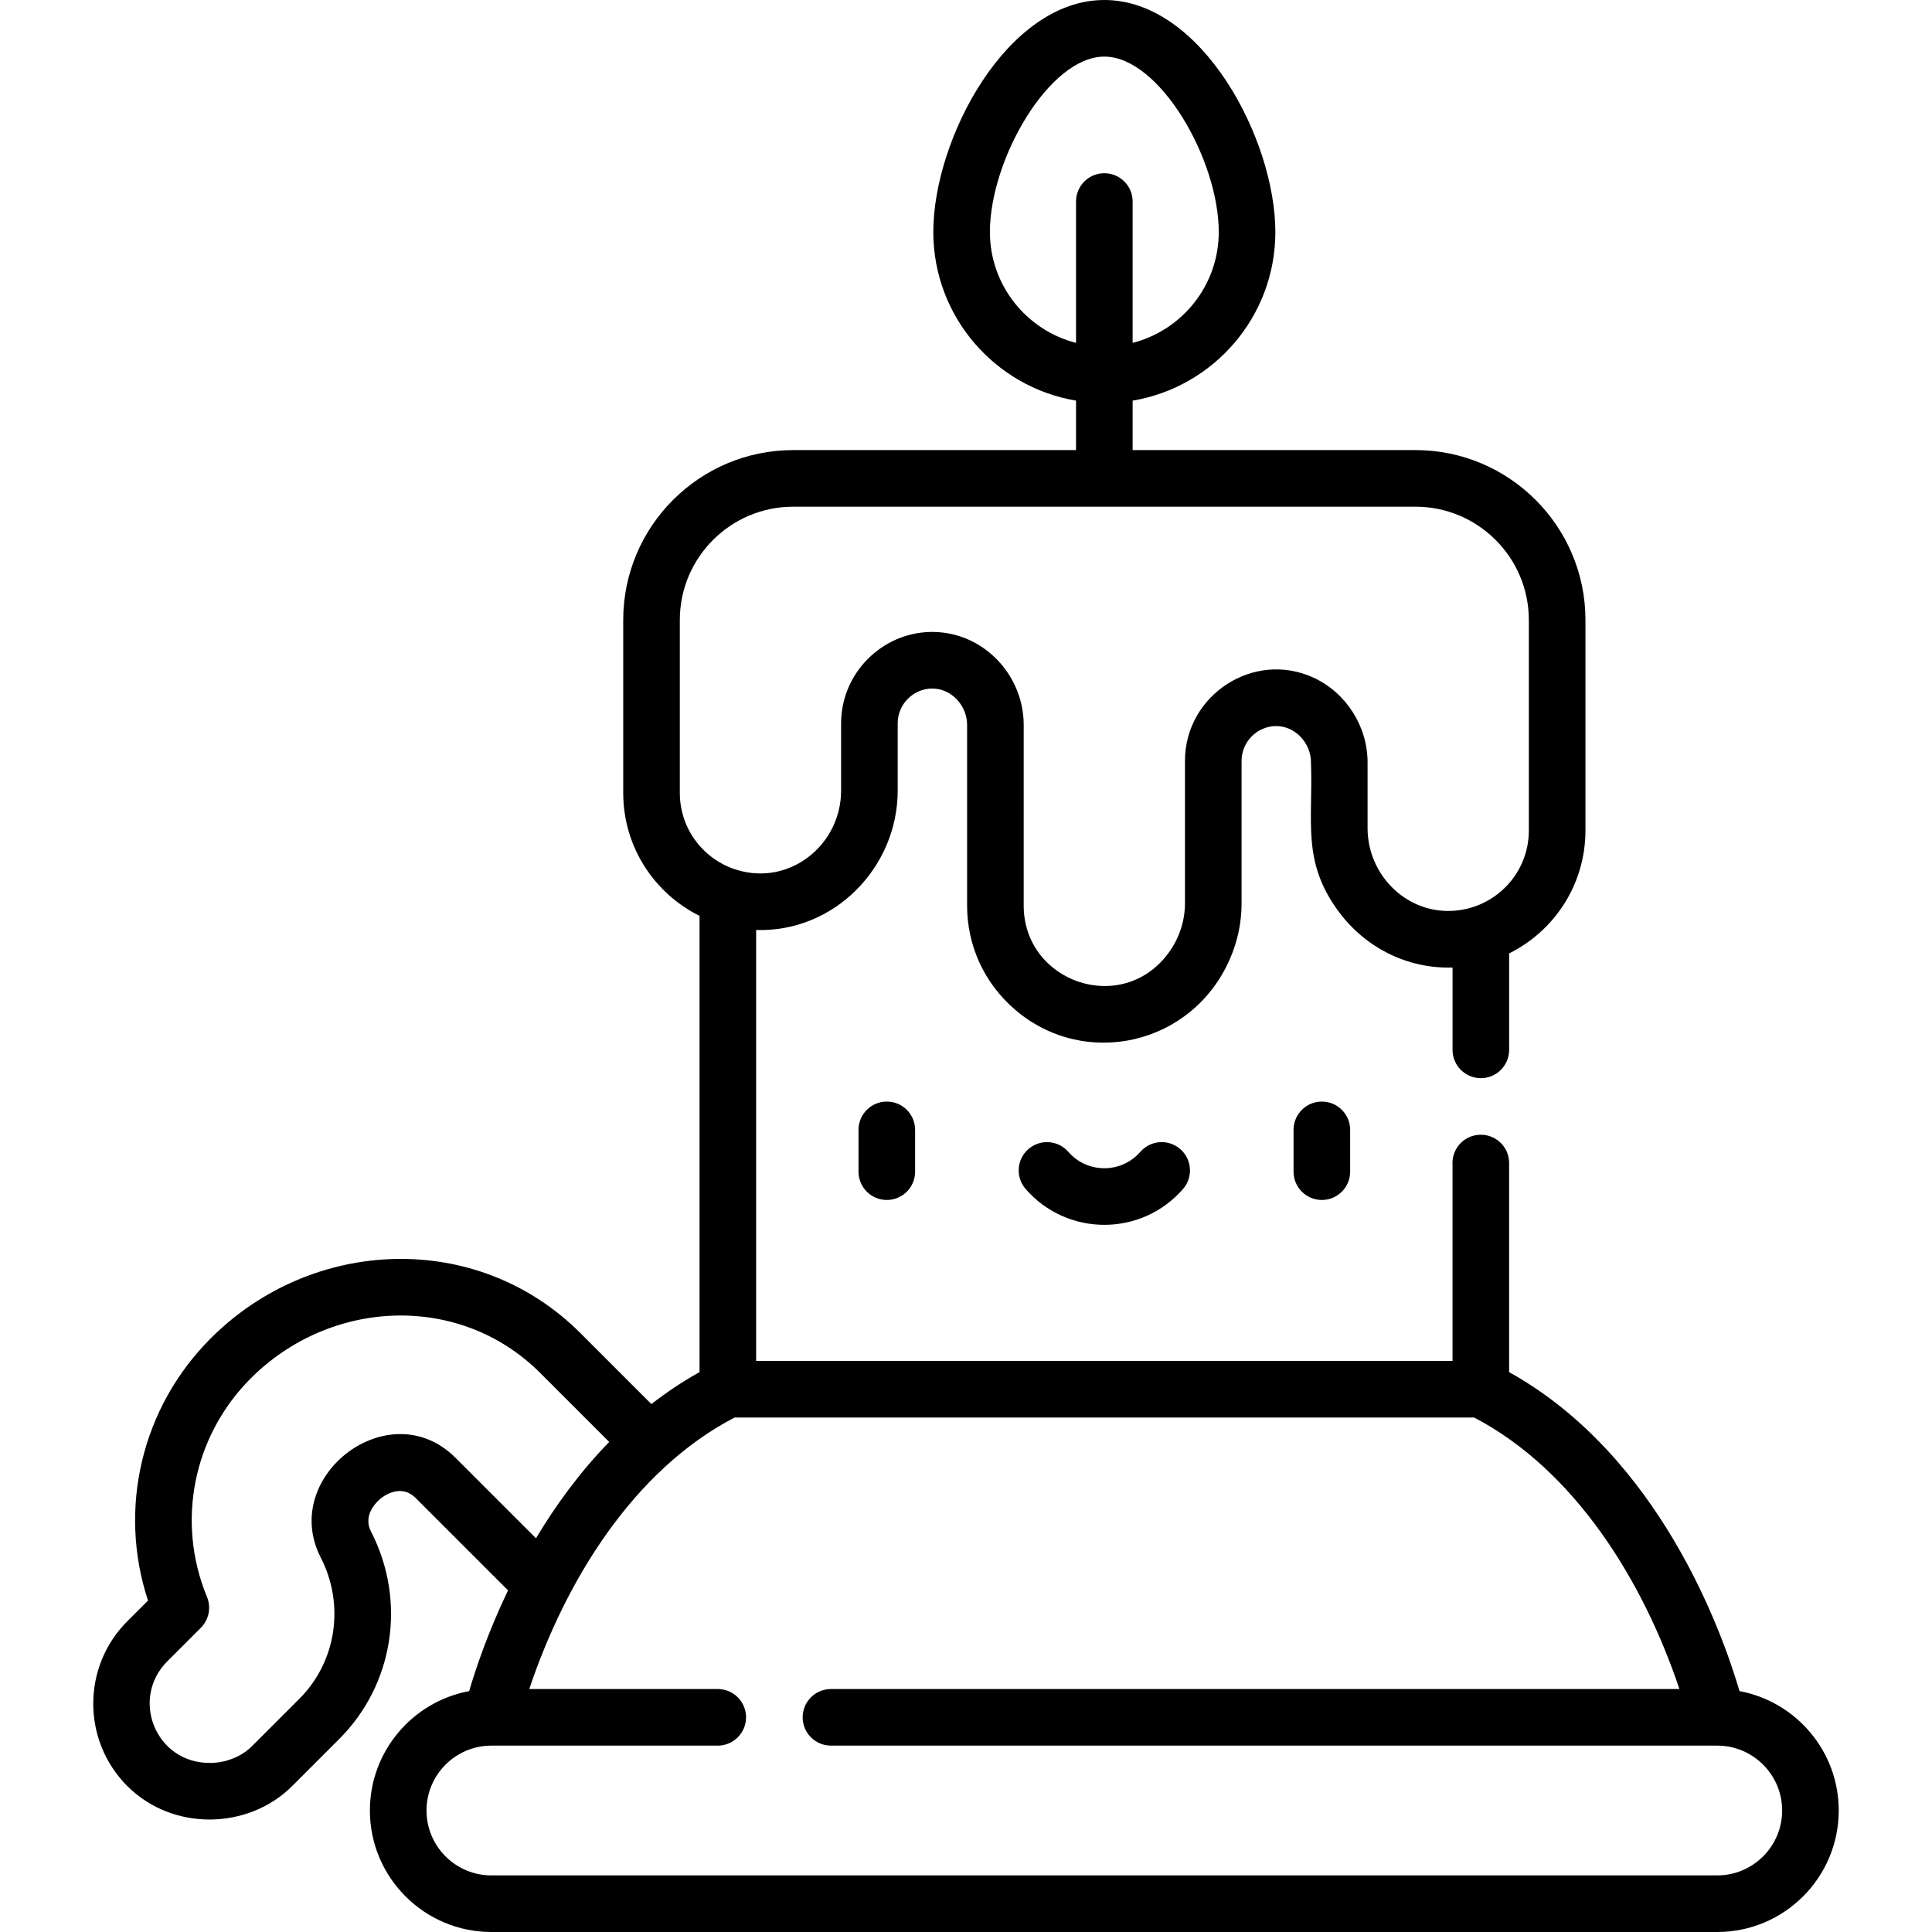 <?xml version="1.0" encoding="iso-8859-1"?>
<!-- Generator: Adobe Illustrator 23.0.3, SVG Export Plug-In . SVG Version: 6.00 Build 0)  -->
<svg version="1.1" id="Capa_1" xmlns="http://www.w3.org/2000/svg" xmlns:xlink="http://www.w3.org/1999/xlink" x="0px" y="0px"
	 viewBox="0 0 512 512" style="enable-background:new 0 0 512 512;" xml:space="preserve">
<g>
	<path d="M235.015,291.928c-4.142,0-7.5,3.358-7.5,7.5v11.077c0,4.142,3.358,7.5,7.5,7.5s7.5-3.358,7.5-7.5v-11.077
		C242.515,295.286,239.157,291.928,235.015,291.928z"/>
	<path d="M350.304,291.928c-4.142,0-7.5,3.358-7.5,7.5v11.077c0,4.142,3.358,7.5,7.5,7.5s7.5-3.358,7.5-7.5v-11.077
		C357.804,295.286,354.446,291.928,350.304,291.928z"/>
	<path d="M302.203,305.248c-5.047,5.791-14.027,5.806-19.087,0c-2.722-3.123-7.458-3.448-10.582-0.727
		c-3.123,2.721-3.448,7.459-0.727,10.582c11.034,12.661,30.681,12.649,41.704,0c2.721-3.123,2.396-7.86-0.727-10.582
		C309.662,301.8,304.924,302.125,302.203,305.248z"/>
	<path d="M460.986,448.159c-4.627-15.769-21.25-62.38-61.049-84.532v-55.412c0-4.029-3.178-7.317-7.164-7.493
		c-4.32-0.189-7.853,3.233-7.853,7.492c0,0.169,0.006,0.337,0.017,0.503v51.937H200.383V246.458
		c20.694,0.657,37.517-16.573,37.517-36.951c0-11.046,0-6.797,0-17.845c0-4.976,4.045-9.101,9.017-9.194
		c5.22-0.075,9.374,4.519,9.374,9.631v47.863c0,10.477,4.389,20.469,12.727,27.628c18.386,15.777,46.908,9.498,56.918-13.449
		c2.119-4.859,3.094-9.819,3.094-14.779v-37.748c0-4.976,4.045-9.101,9.017-9.194c5.128-0.089,9.374,4.437,9.374,9.631
		c0.573,15.692-2.436,25.982,7.032,39.117c6.916,9.597,18.057,15.612,30.484,15.236l0,21.822c0,4.143,3.358,7.5,7.5,7.501
		c4.142,0,7.5-3.358,7.5-7.5v-25.564c11.921-5.923,20.222-18.189,20.222-32.604v-55.748c0-24.83-20.2-45.03-45.03-45.03h-74.969
		v-13.106c21.433-3.586,37.823-22.255,37.823-44.691C337.982,37.016,318.601,0,292.659,0c-25.813,0-45.323,36.837-45.323,61.483
		c0,22.436,16.39,41.105,37.823,44.691v13.106H210.19c-24.83,0-45.03,20.2-45.03,45.03v45.796c0,14.392,8.29,26.673,20.222,32.603
		v120.917c-4.549,2.532-8.796,5.383-12.756,8.472l-18.828-18.828c-27.262-27.263-71.001-25.55-97.941,1.391
		c-18.374,18.375-24.646,45.173-16.635,69.505l-5.479,5.479c-12.042,12.042-12.042,31.637,0,43.68
		c12.053,12.053,32.088,11.593,43.68,0l12.492-12.492c14.467-14.467,17.851-36.544,8.42-54.936
		c-2.516-4.906,2.364-8.655,2.928-9.066c1.185-0.863,5.326-3.407,8.857,0.125c2.105,2.101-8.282-8.283,24.512,24.512
		c-5.367,11.197-8.624,20.972-10.302,26.692c-14.947,2.778-26.302,15.906-26.302,31.646c0,17.752,14.443,32.195,32.195,32.195
		h324.866c17.752,0,32.195-14.443,32.195-32.195C487.288,464.066,475.932,450.937,460.986,448.159z M262.337,61.483
		c0-19.201,15.682-46.483,30.323-46.483s30.323,27.282,30.323,46.483c0,14.133-9.718,26.036-22.823,29.383V53.403
		c0-4.142-3.358-7.5-7.5-7.5s-7.5,3.358-7.5,7.5v37.463C272.055,87.52,262.337,75.616,262.337,61.483z M180.16,164.311
		c0-16.558,13.471-30.03,30.03-30.03h164.938c16.559,0,30.03,13.472,30.03,30.03v55.748c0,10.119-6.941,18.448-16.287,20.742
		c-13.986,3.385-26.451-7.669-26.451-21.342v-17.407c0-9.586-5.681-18.478-14.316-22.461c-15.87-7.329-34.075,4.649-34.075,22.024
		c0,23.366,0,14.379,0,37.748c0,5.08-1.781,9.712-4.403,13.246c-12.374,16.685-38.335,7.671-38.335-12.645V192.1
		c0-13.092-10.471-24.394-23.813-24.623c-0.439-0.007-0.945-0.006-0.843-0.006c-13.092,0.245-23.736,11.101-23.736,24.191v17.844
		c0,14.313-13.482,25.293-27.557,21.045c-8.625-2.597-15.182-10.594-15.182-20.444V164.311z M120.725,386.344
		c-17.554-17.554-46.733,4.949-35.735,26.397c6.448,12.575,4.165,27.639-5.68,37.485l-12.492,12.492
		c-4.804,4.804-11.357,4.494-11.257,4.474c-14.406,0-21.082-17.069-11.21-26.941l8.876-8.875c2.144-2.144,2.786-5.367,1.628-8.168
		c-8.229-19.915-3.672-42.658,11.61-57.941c21.113-21.114,55.373-22.746,76.727-1.391l18.256,18.256
		c-7.832,8.033-14.231,16.877-19.406,25.528C141.661,407.281,119.308,384.927,120.725,386.344z M455.093,497H130.226
		c-9.481,0-17.195-7.714-17.195-17.195c0-9.482,7.714-17.196,17.195-17.196h59.988c4.142,0,7.5-3.358,7.5-7.5s-3.358-7.5-7.5-7.5
		h-49.953c9.603-28.663,27.594-58.001,54.412-71.956h195.973c26.711,13.909,44.862,43.392,54.415,71.956H220.214
		c-4.142,0-7.5,3.358-7.5,7.5s3.358,7.5,7.5,7.5h234.878c9.481,0,17.195,7.714,17.195,17.196
		C472.288,489.287,464.574,497,455.093,497z"/>
</g>
<g>
</g>
<g>
</g>
<g>
</g>
<g>
</g>
<g>
</g>
<g>
</g>
<g>
</g>
<g>
</g>
<g>
</g>
<g>
</g>
<g>
</g>
<g>
</g>
<g>
</g>
<g>
</g>
<g>
</g>
</svg>
